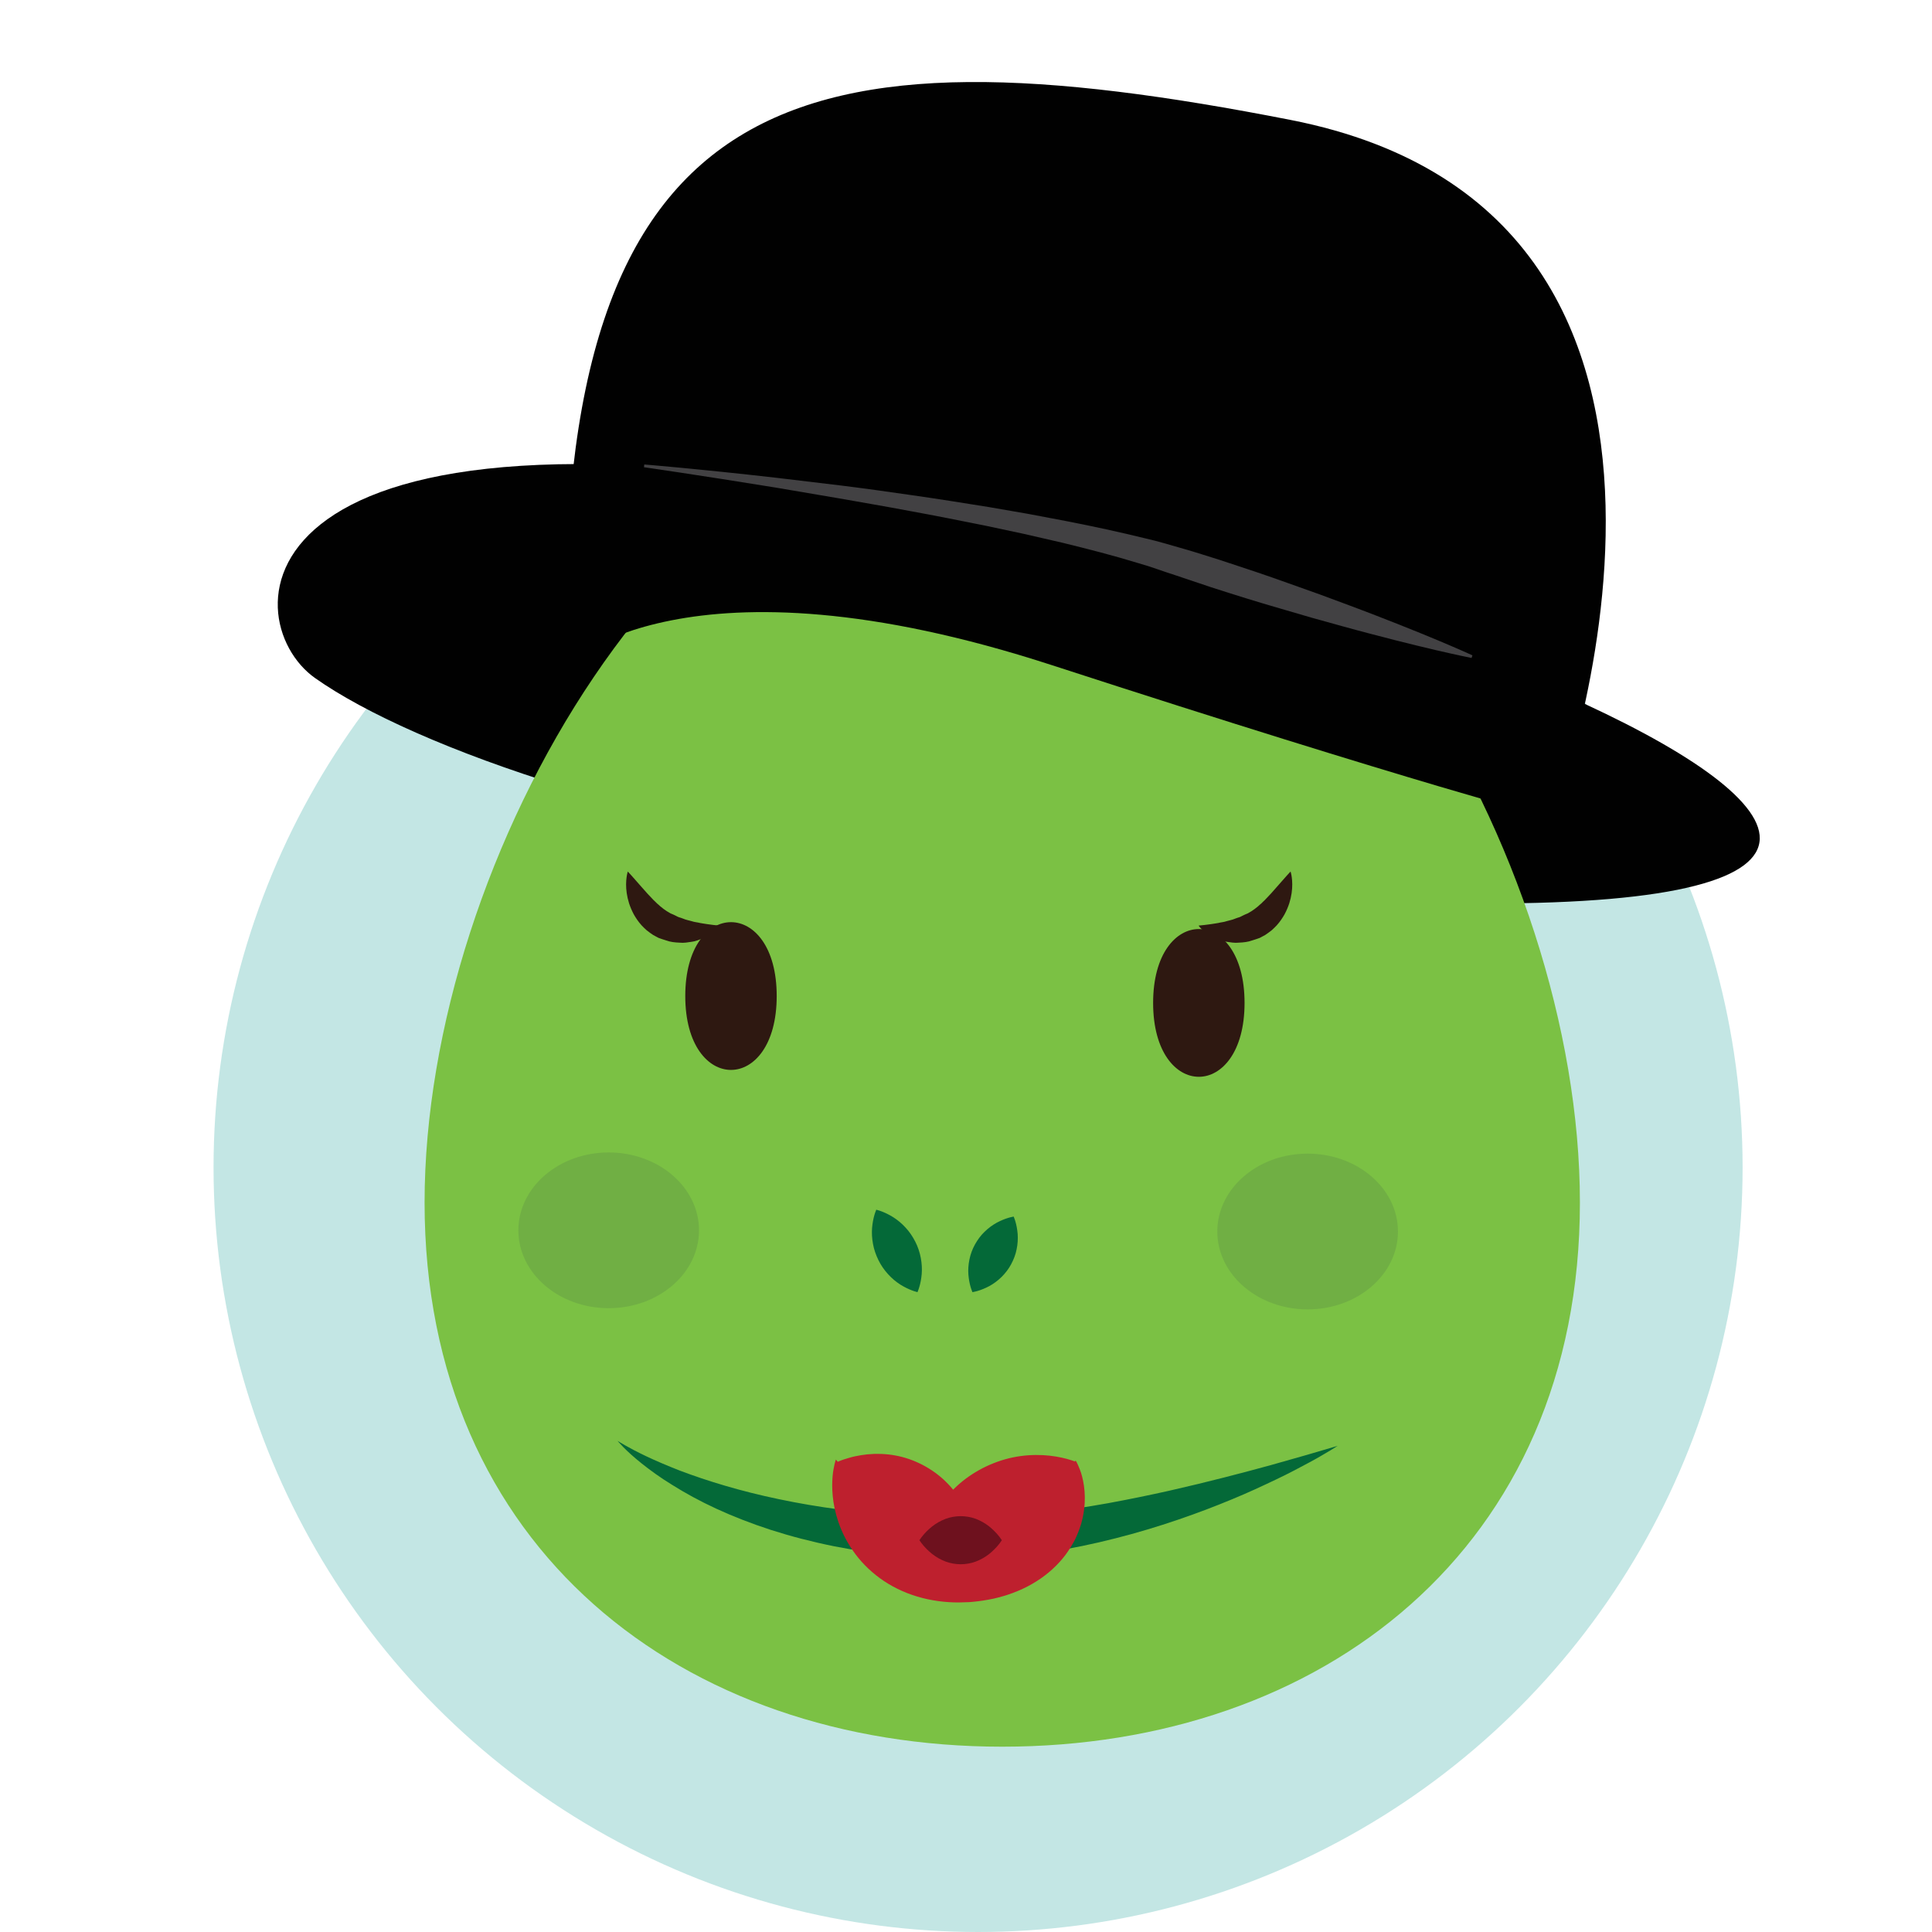 <svg xmlns="http://www.w3.org/2000/svg" width="400" height="400" viewBox="0 0 400 400"><circle fill="#C3E6E4" cx="202.5" cy="241.713" r="158.287"/><g><path fill="#010101" d="M202.822 180.136c-65.44-6.946-117.22-25.375-137.58-39.742C48.145 128.33 47.81 76.926 189.414 103.7c141.6 26.776 303.71 107.252 13.407 76.436"/><path fill="#7BC144" d="M327.104 248.973c0 71.648-53.546 112.66-119.598 112.66-66.054 0-119.6-41.012-119.6-112.66 0-71.647 53.546-163.875 119.6-163.875 66.052 0 119.598 92.226 119.598 163.875"/><path fill="#046938" d="M127.862 298.314s2.07 1.353 5.9 3.173c1.914.91 4.276 1.92 7 2.99 2.737 1.035 5.858 2.1 9.294 3.108 3.436 1.014 7.19 1.968 11.192 2.8 4 .844 8.25 1.57 12.665 2.15 4.416.596 9.004 1.01 13.676 1.304 2.336.143 4.694.25 7.065.324l3.502.077c1.2-.02 2.47.028 3.62-.005 4.57-.094 9.37-.444 13.98-.98 4.644-.52 9.21-1.246 13.63-2.028 4.412-.81 8.68-1.688 12.72-2.594 4.036-.915 7.853-1.843 11.373-2.744 3.516-.914 6.752-1.743 9.605-2.545 2.86-.81 5.354-1.517 7.404-2.1l6.465-1.9s-.52.325-1.502.936c-.993.58-2.438 1.474-4.338 2.483-1.898 1.014-4.2 2.267-6.913 3.545-2.705 1.29-5.777 2.733-9.2 4.137-3.417 1.417-7.165 2.857-11.19 4.222-4.026 1.368-8.326 2.682-12.843 3.82-4.517 1.162-9.25 2.14-14.122 2.898-4.9.74-9.828 1.237-15.013 1.356-1.286.04-2.456.03-3.688.03-1.37-.023-2.524-.084-3.795-.12-2.48-.104-4.955-.23-7.402-.483-4.898-.434-9.7-1.13-14.304-2.04-4.6-.927-9-2.076-13.097-3.395-4.096-1.332-7.885-2.824-11.292-4.395-3.41-1.573-6.422-3.24-9-4.854-2.595-1.582-4.73-3.156-6.432-4.514-3.406-2.71-4.964-4.656-4.964-4.656"/><path fill="#2E1811" d="M257.672 207.643c0 20.394-18.93 20.394-18.93 0 0-20.392 18.93-20.392 18.93 0M141.878 206.22c0 20.394 18.93 20.394 18.93 0 0-20.395-18.93-20.395-18.93 0"/><path fill="#BE202E" d="M173.06 302.188l.598.704c.36.454.97 1.083 1.656 1.862 1.408 1.54 3.394 3.62 5.77 5.542 2.367 1.94 5.125 3.593 7.963 4.537 2.836.975 5.877 1.342 9.34 1.31.434-.027.872-.032 1.307-.033l1.466-.103c.66-.023.873-.085 1.29-.114.363-.012.768-.06 1.198-.128 1.68-.202 3.23-.493 4.66-.888 1.43-.394 2.75-.894 4.01-1.527 1.262-.624 2.44-1.422 3.51-2.338 1.092-.897 2.06-1.914 2.906-2.91.855-.995 1.566-1.978 2.15-2.83.568-.855 1.063-1.576 1.344-2.09.306-.52.466-.8.466-.8s.193.277.448.837c.242.557.627 1.398.904 2.52.57 2.222.982 5.656-.227 9.82-.306 1.034-.737 2.088-1.242 3.18-.555 1.057-1.206 2.135-1.982 3.184-1.563 2.084-3.654 4.002-6.056 5.503-2.396 1.512-5.077 2.605-7.79 3.303-.668.177-1.37.342-2.13.47-.703.12-1.602.272-2.078.32l-.848.093-.426.04-.212.024-.448.032c-.702.03-1.406.057-2.11.064-2.835.01-5.767-.373-8.583-1.216-2.818-.84-5.498-2.158-7.768-3.823-2.275-1.664-4.143-3.626-5.536-5.652-1.415-2.016-2.386-4.072-3.042-5.99-1.307-3.86-1.38-7.156-1.19-9.405.083-1.124.303-2.014.42-2.598.14-.59.262-.902.262-.902M201.735 317.635s-.19.1-.526.23c-.324.114-.844.36-1.416.507-.586.173-1.314.413-2.087.566-.778.168-1.625.3-2.52.39-1.792.166-3.76.13-5.706-.224-1.95-.343-3.875-1.016-5.675-1.93-1.79-.93-3.45-2.102-4.863-3.495-1.417-1.38-2.588-2.96-3.484-4.52-.445-.788-.828-1.558-1.14-2.29-.32-.722-.544-1.452-.74-2.036-.21-.557-.308-1.123-.403-1.453-.085-.35-.114-.564-.114-.564s.193-.1.528-.233c.324-.114.844-.36 1.418-.513.587-.176 1.316-.417 2.09-.57.78-.17 1.625-.304 2.526-.397 1.792-.17 3.757-.128 5.702.23 1.95.344 3.873 1.02 5.664 1.944 1.786.94 3.448 2.116 4.855 3.512 1.416 1.382 2.586 2.963 3.484 4.52.445.783.83 1.555 1.143 2.288.32.717.546 1.448.744 2.027.21.554.31 1.12.405 1.446.085.352.115.565.115.565M222.935 302.723s-.043.22-.15.582c-.115.345-.26.91-.497 1.513-.46 1.233-1.2 2.844-2.243 4.473-1.04 1.63-2.38 3.293-3.973 4.768-1.587 1.483-3.44 2.76-5.416 3.792-1.983 1.02-4.095 1.79-6.224 2.225-2.12.445-4.252.57-6.185.47-1.934-.1-3.676-.438-4.952-.785-.63-.156-1.17-.373-1.52-.48-.358-.122-.562-.214-.562-.214s.042-.22.15-.584c.115-.347.255-.913.492-1.516.458-1.242 1.196-2.855 2.236-4.483 1.04-1.634 2.38-3.296 3.978-4.766 1.587-1.48 3.44-2.752 5.423-3.775 1.99-1.01 4.103-1.774 6.233-2.207 2.122-.444 4.256-.563 6.188-.467 1.93.096 3.67.43 4.943.772.63.153 1.17.368 1.52.475.358.116.562.208.562.208"/><path fill="#6E111E" d="M190.354 318.88l.193-.27c.124-.157.31-.465.542-.715.466-.565 1.13-1.25 1.932-1.887.8-.624 1.734-1.157 2.734-1.537s2.066-.56 3.134-.567c1.065.003 2.133.18 3.134.556 1 .377 1.935.91 2.734 1.536.4.304.767.66 1.093.98.325.29.607.644.84.915.236.25.42.56.544.72l.19.272-.19.27c-.125.16-.308.47-.543.72-.232.27-.515.624-.84.915-.325.318-.692.68-1.092.982-.8.622-1.735 1.157-2.734 1.534-1 .375-2.068.554-3.134.557-1.067-.01-2.134-.19-3.134-.567-1-.38-1.934-.915-2.734-1.54-.8-.635-1.466-1.32-1.933-1.885-.234-.25-.42-.56-.543-.718l-.193-.27"/><path fill="#046938" d="M209.872 251.878s.034.1.104.285c.06.182.2.475.27.792.192.66.372 1.552.454 2.547.064.986.01 2.068-.216 3.135-.205 1.08-.61 2.125-1.137 3.11-1.046 1.968-2.76 3.57-4.507 4.52-.882.47-1.73.802-2.396.996-.304.108-.627.152-.81.2-.197.042-.3.066-.3.066l-.11-.29c-.057-.18-.198-.475-.27-.79-.194-.664-.378-1.557-.458-2.55-.15-1.987.27-4.298 1.357-6.24.544-.973 1.204-1.883 2-2.638.774-.768 1.653-1.398 2.52-1.878.882-.472 1.73-.802 2.387-1 .306-.11.63-.15.812-.2.197-.045.3-.066.3-.066M181.42 250.456l.302.087c.186.066.51.13.82.27.668.25 1.522.653 2.412 1.21.88.562 1.762 1.286 2.54 2.145.803.854 1.467 1.854 2.01 2.916 1.09 2.123 1.496 4.586 1.328 6.67-.088 1.047-.28 1.978-.486 2.66-.073.33-.218.63-.278.82-.074.19-.11.295-.11.295l-.304-.09c-.188-.064-.515-.13-.823-.268-.67-.25-1.53-.65-2.42-1.206-1.766-1.118-3.493-2.924-4.54-5.07-.522-1.07-.924-2.203-1.125-3.353-.22-1.14-.27-2.28-.192-3.32.09-1.044.28-1.975.48-2.657.072-.328.217-.63.278-.817l.11-.294"/><path fill="#2E1811" d="M149.01 191.633s-.24.388-.84.94c-.302.247-.67.59-1.134.887-.47.275-1.01.628-1.65.878-.647.213-1.355.553-2.156.644-.797.116-1.662.292-2.566.184-.91-.04-1.862-.126-2.776-.47-.46-.15-.937-.286-1.395-.463l-.086-.03-.044-.02-.02-.007-.176-.09-.132-.073-.266-.142-.53-.284c-.4-.25-.915-.647-1.348-.98-.408-.336-.722-.693-1.073-1.045-.647-.718-1.168-1.493-1.6-2.258-.414-.773-.732-1.543-.976-2.284-.23-.743-.39-1.454-.486-2.116-.384-2.66.224-4.463.224-4.463s.327.34.83.907l1.97 2.235 1.223 1.382c.425.47.877.936 1.322 1.4.245.21.46.445.69.67.246.194.476.41.702.62.24.18.496.38.7.554.223.13.33.247.613.425l.517.307.26.153.13.077.01.006c.142.074-.187-.1-.15-.08l.014.005.026.013.054.02c.292.103.564.246.844.372.286.11.542.313.836.398.293.085.584.178.873.292.567.26 1.172.346 1.754.52.582.21 1.167.225 1.724.376.56.124 1.085.154 1.578.253l1.3.17c.767.075 1.21.12 1.21.12M248.16 191.633l1.21-.123c.36-.046.8-.104 1.3-.17.495-.097 1.02-.13 1.578-.25.557-.15 1.143-.166 1.723-.376.58-.177 1.187-.262 1.755-.52.287-.115.58-.21.872-.295.294-.086.55-.288.836-.398.28-.125.553-.27.845-.372l.054-.02.028-.012.013-.005c.037-.018-.293.154-.15.08l.01-.005.13-.077.26-.152.518-.307c.283-.177.39-.293.61-.425.21-.173.466-.373.703-.552.23-.21.457-.427.705-.62.228-.226.444-.46.688-.67.446-.466.9-.932 1.325-1.4.433-.493.843-.955 1.22-1.384.814-.927 1.497-1.697 1.973-2.237.5-.566.83-.906.83-.906s.607 1.802.222 4.462c-.094.66-.257 1.373-.486 2.116-.244.74-.563 1.51-.978 2.284-.433.766-.95 1.54-1.6 2.26-.35.35-.662.708-1.07 1.044-.436.332-.95.73-1.346.98l-.532.283-.265.144-.135.074-.177.09-.02.007-.044.018-.086.034c-.46.176-.936.31-1.395.462-.914.343-1.865.427-2.776.47-.905.105-1.768-.067-2.567-.184-.802-.09-1.51-.43-2.154-.645-.64-.25-1.183-.602-1.65-.877-.466-.3-.833-.64-1.134-.887-.6-.55-.843-.937-.843-.937"/><path fill="#70AF44" d="M289.432 254.972c0 8.902-8.37 16.122-18.7 16.122-10.327 0-18.7-7.22-18.7-16.122 0-8.906 8.373-16.123 18.7-16.123 10.33 0 18.7 7.217 18.7 16.122M144.723 254.724c0 8.903-8.372 16.122-18.7 16.122-10.326 0-18.698-7.22-18.698-16.122 0-8.905 8.372-16.122 18.698-16.122 10.325 0 18.7 7.216 18.7 16.122"/><path fill="#010101" d="M117.18 137.688s24.644-24.66 100.524 0c75.88 24.658 103.708 31.796 103.708 31.796s47.412-124.74-54.225-144.657C165.55 4.91 114.335 16.292 117.18 137.687"/><path fill="#424143" d="M133.393 96.168s11 .883 27.45 2.765l13.27 1.587c4.71.582 9.667 1.272 14.792 2.02 5.126.728 10.413 1.572 15.787 2.436l8.103 1.404c2.708.514 5.43 1.027 8.15 1.543 5.44 1.063 10.87 2.24 16.21 3.548 2.675.593 5.305 1.43 7.912 2.156 2.516.717 5.044 1.548 7.5 2.31 4.916 1.6 9.652 3.185 14.113 4.793 2.23.793 4.402 1.567 6.503 2.316 2.092.776 4.11 1.528 6.053 2.247 3.88 1.438 7.415 2.83 10.547 4.062 3.13 1.244 5.848 2.35 8.08 3.29 4.466 1.872 6.987 3.036 6.987 3.036l-.175.542s-2.724-.532-7.436-1.633c-2.36-.547-5.21-1.244-8.476-2.07-3.258-.838-6.936-1.782-10.924-2.892-1.99-.553-4.068-1.13-6.22-1.725-2.14-.625-4.353-1.27-6.626-1.937-4.555-1.31-9.325-2.8-14.242-4.386-2.456-.826-4.954-1.664-7.485-2.512-2.492-.78-4.944-1.745-7.536-2.46-5.126-1.578-10.43-2.934-15.756-4.238l-8.014-1.842c-2.674-.57-5.343-1.138-7.988-1.703-5.304-1.067-10.53-2.106-15.607-3.03-5.07-.96-9.992-1.788-14.65-2.617l-13.153-2.237c-16.316-2.65-27.234-4.207-27.234-4.207l.065-.565z"/></g></svg>